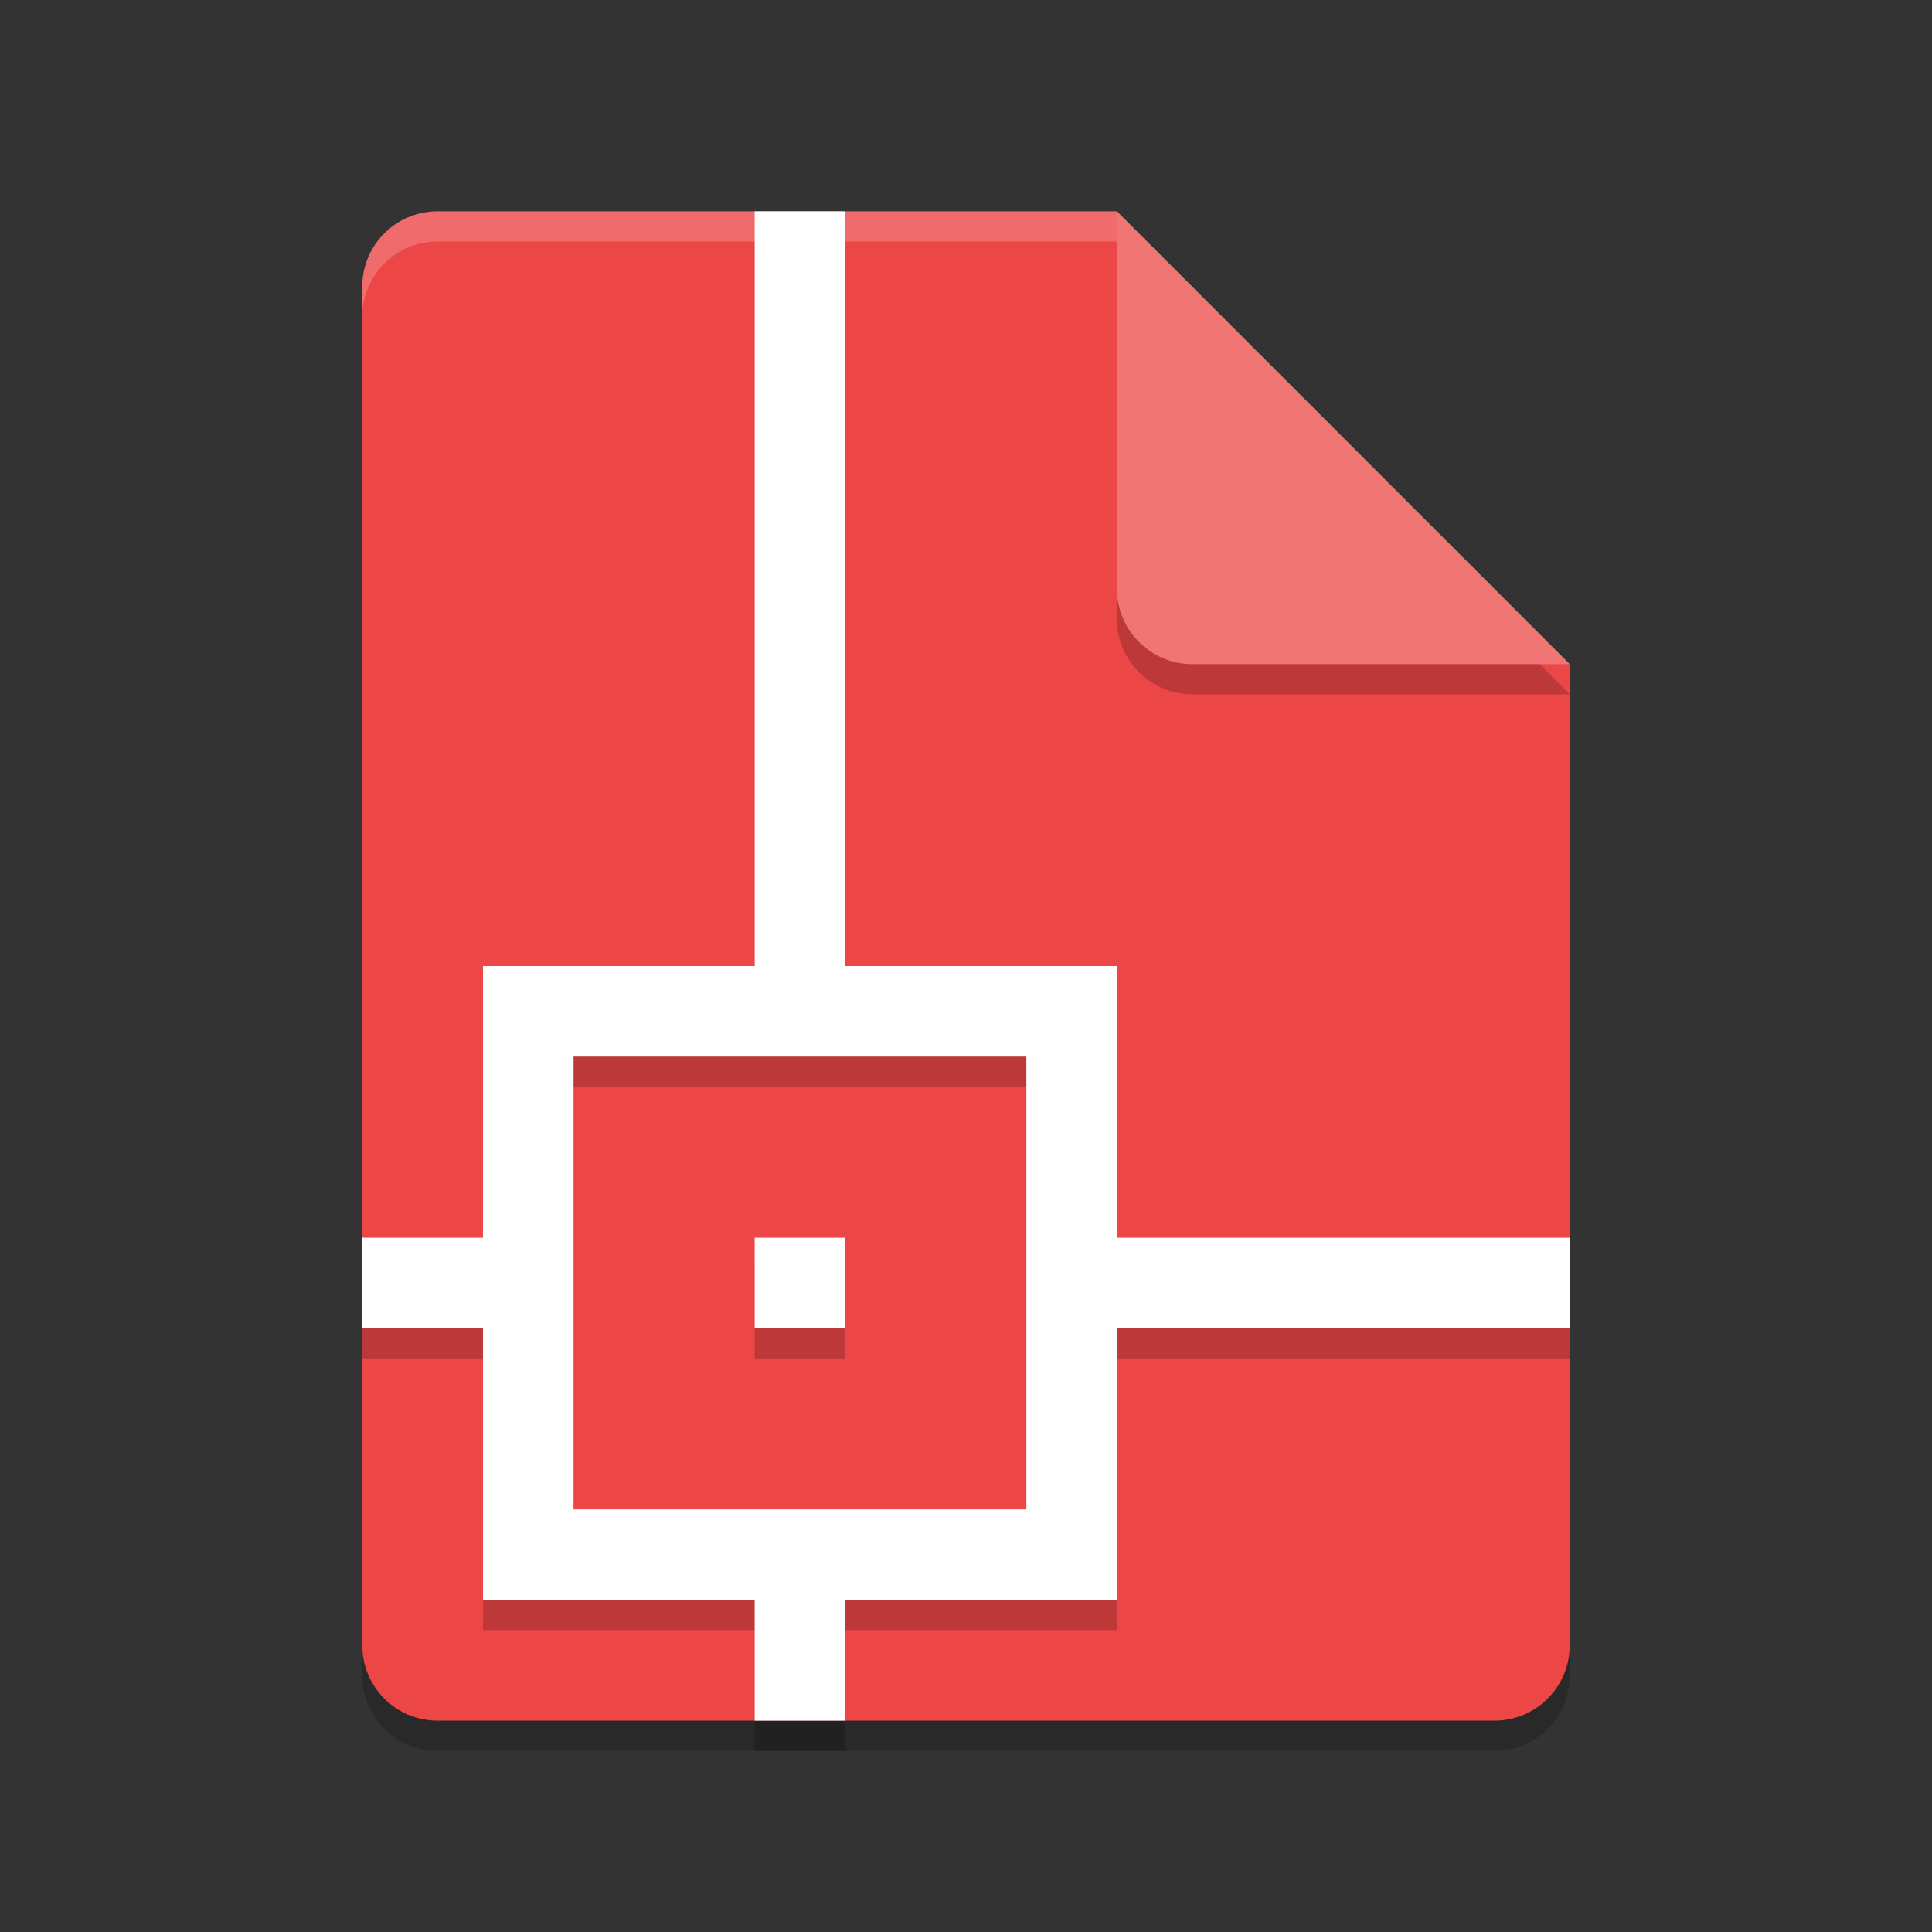 <svg xmlns="http://www.w3.org/2000/svg" width="64" height="64" version="1.1">
 <rect width="100%" height="100%" fill="#333333" stroke="none"/>
 <path style="opacity:0.2" d="m 14.5,8 c -1.385,0 -2.5,1.115 -2.5,2.5 v 45 c 0,1.385 1.115,2.5 2.5,2.5 h 35 C 50.885,58 52,56.885 52,55.5 V 23 L 38.25,21.75 37,8 Z"/>
 <path style="fill:#ec4646" d="m14.5 7c-1.385 0-2.5 1.115-2.5 2.5v45c0 1.385 1.115 2.5 2.5 2.5h35c1.385 0 2.5-1.115 2.5-2.5v-32.5l-13.75-1.25-1.25-13.75z"/>
 <path style="opacity:0.2;fill:#ffffff" d="M 14.5,7 C 13.115,7 12,8.115 12,9.5 v 1 C 12,9.115 13.115,8 14.5,8 H 37 c 0,-1 0,0 0,-1 z"/>
 <path style="opacity:0.2" d="M 37,8 V 20.5 c 0,1.381 1.119,2.5 2.5,2.5 H 52 Z"/>
 <path style="fill:#f17575" d="m37 7v12.5c0 1.381 1.119 2.5 2.5 2.5h12.5l-15-15z"/>
 <path style="fill:#ffffff;opacity:0" d="M 14.5,7 C 13.115,7 12,8.115 12,9.5 V 10.5 C 12,9.115 13.115,8 14.5,8 H 37 V 7 Z"/>
 <path style="opacity:0.2;stroke:#000000;stroke-width:0;stroke-linejoin:round" d="M 25,8 V 33 h -5 -4 v 4 5 h -4 v 3 h 4 v 5 4 h 4 5 v 4 h 3 v -4 h 5 4 V 50 45 H 52 V 42 H 37 V 33 H 28 V 8 Z M 19,36 h 5.834 3.5 H 34 v 5.666 3.5 V 51 h -5.666 -3.5 H 19 v -5.834 -3.5 z"/>
 <path style="fill:#ffffff;stroke:#000000;stroke-width:0;stroke-linejoin:round" d="m 25,7 v 25 h -5 -4 v 4 5 h -4 v 3 h 4 v 5 4 h 4 5 v 4 h 3 v -4 h 5 4 V 49 44 H 52 V 41 H 37 V 32 H 28 V 7 Z m -6,28 h 5.834 3.5 H 34 v 5.666 3.5 V 50 h -5.666 -3.5 H 19 v -5.834 -3.5 z"/>
 <path style="opacity:0.2;stroke:#000000;stroke-width:0;stroke-linejoin:round" d="m 25,42 v 3 h 3 v -3 z"/>
 <path style="fill:#ffffff;stroke:#000000;stroke-width:0;stroke-linejoin:round" d="m 25,41 v 3 h 3 v -3 z"/>
</svg>
